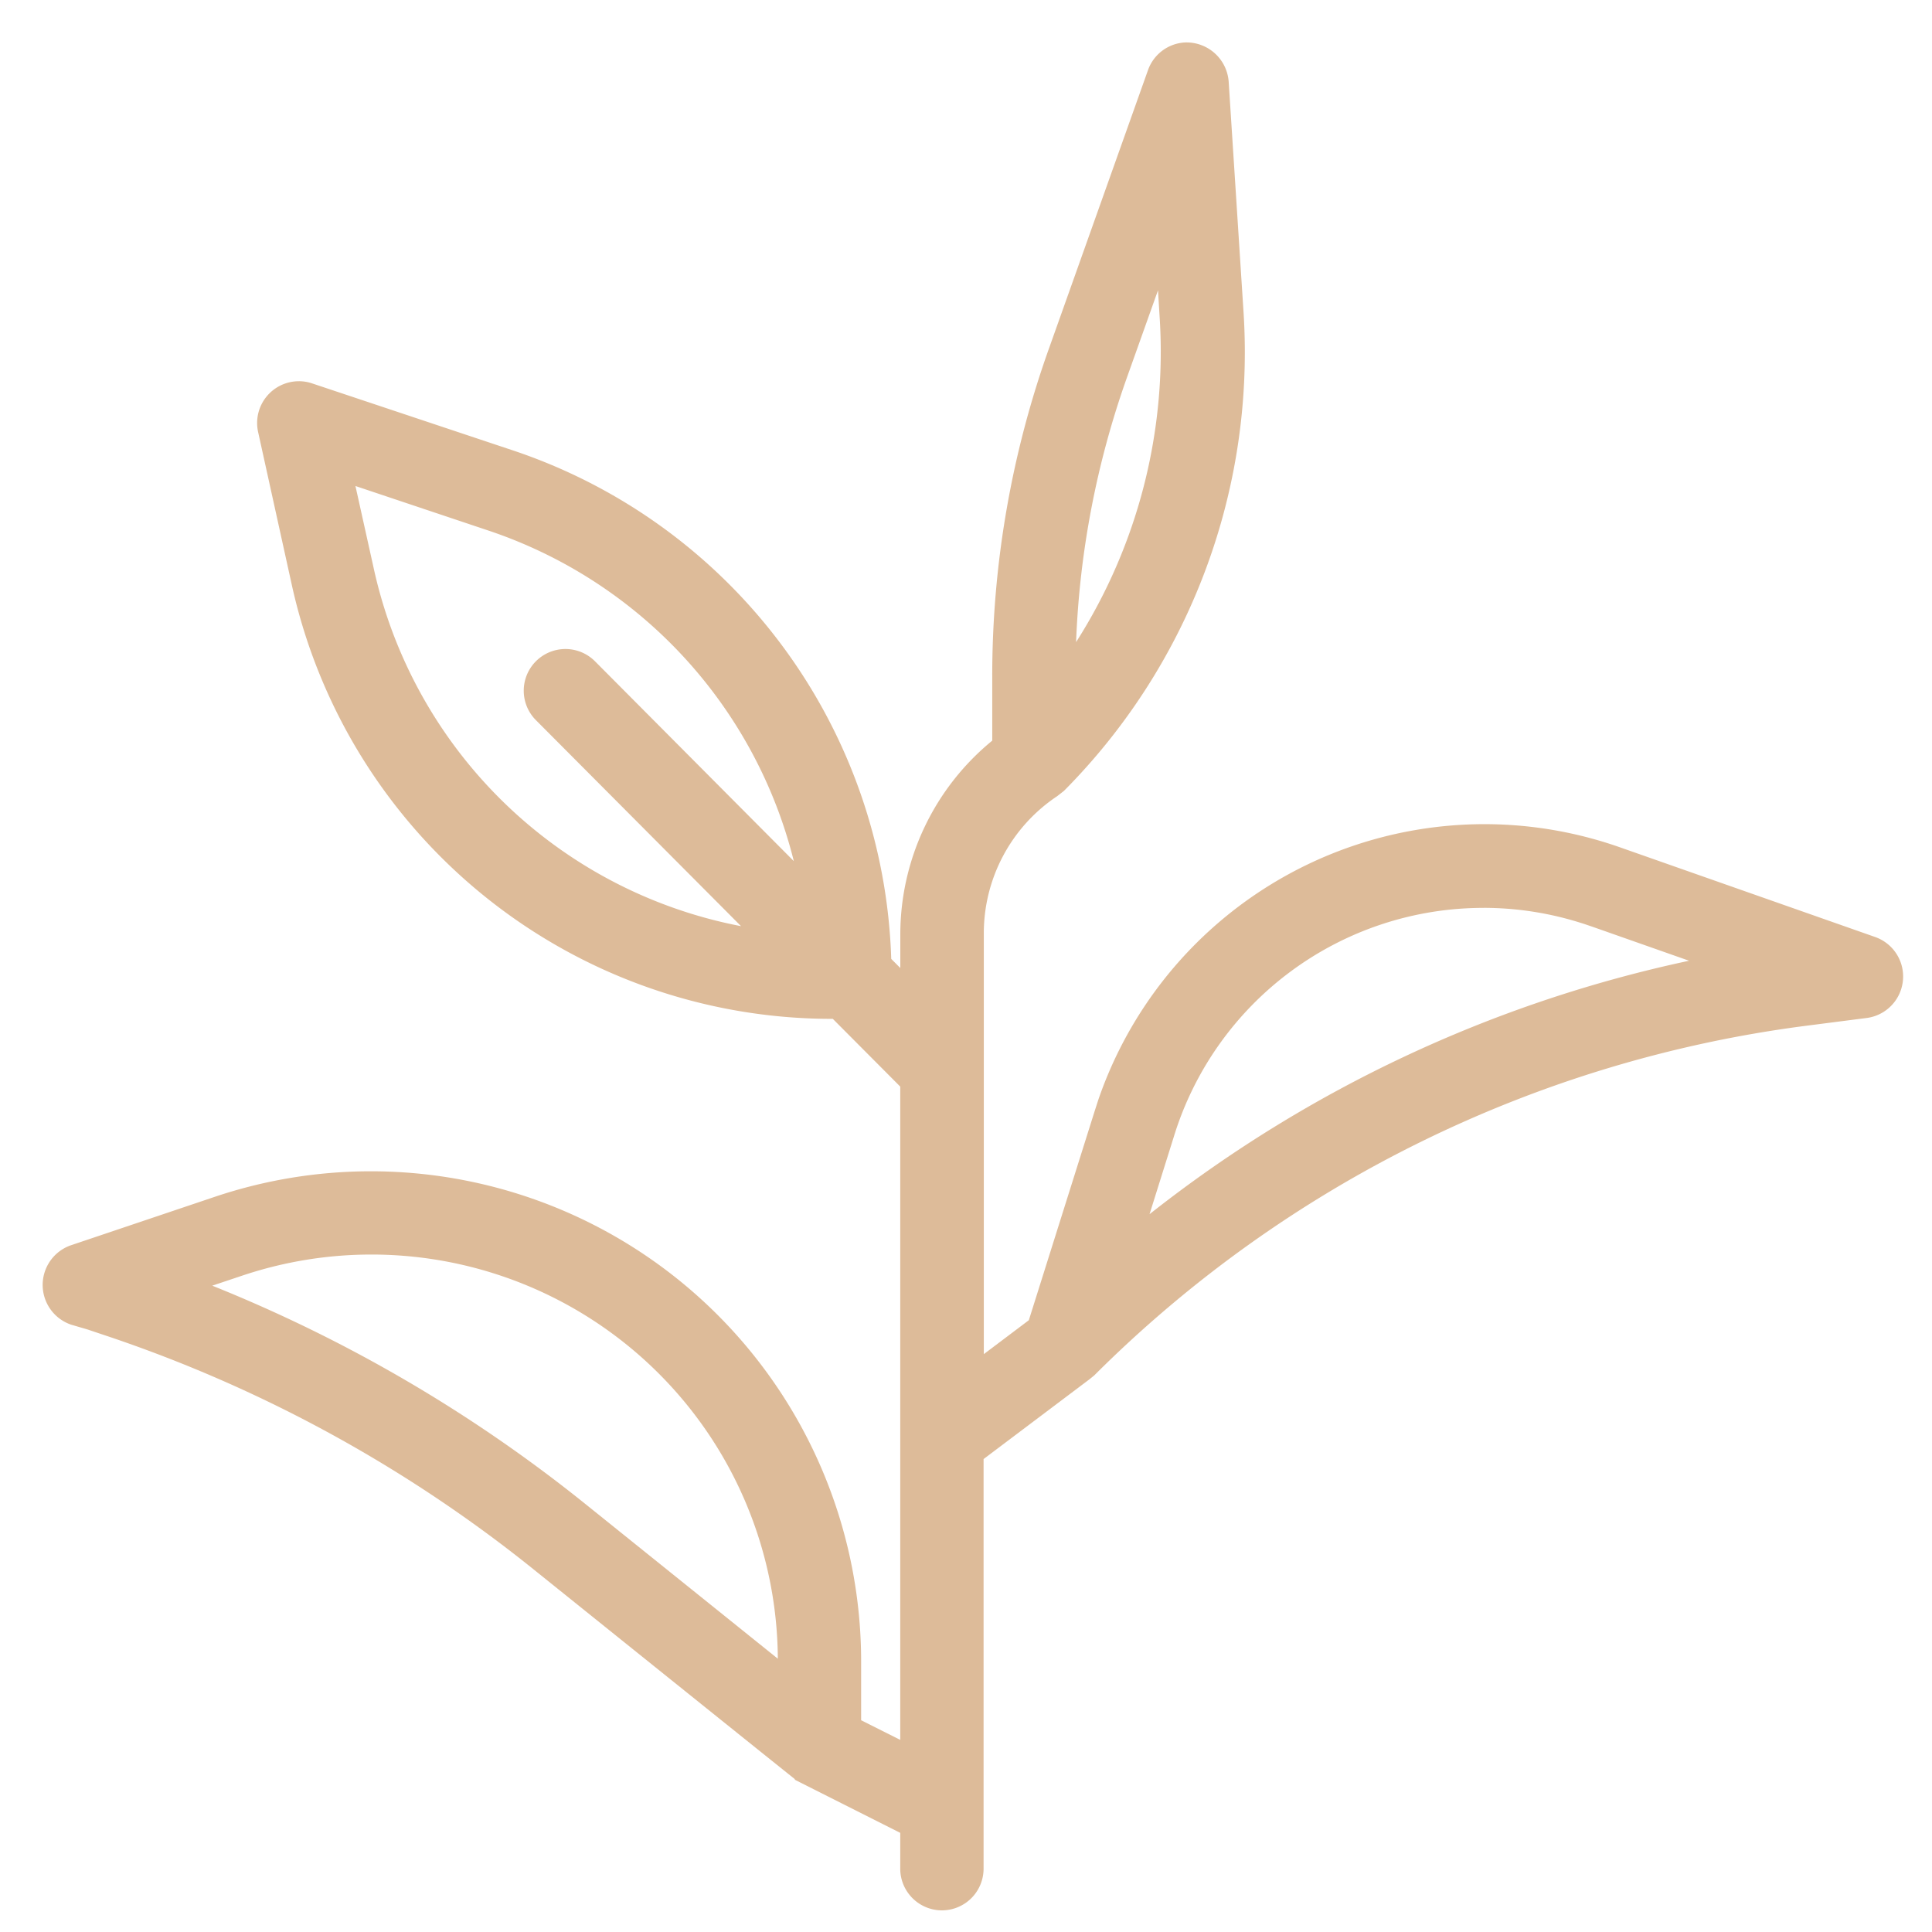 <?xml version="1.0" encoding="UTF-8"?> <svg xmlns="http://www.w3.org/2000/svg" xmlns:xlink="http://www.w3.org/1999/xlink" width="50" height="50" viewBox="0 0 50 50"><defs><clipPath id="clip-milk_3"><rect width="50" height="50"></rect></clipPath></defs><g id="milk_3" clip-path="url(#clip-milk_3)"><path id="Path_279" data-name="Path 279" d="M202.028,555.1v-.926L199.3,552.8v-.017c-.008,0-6.756-5.424-6.756-5.424a35.8,35.8,0,0,0-11.125-6.07l-.423-.142-.423-.124a1.086,1.086,0,0,1,0-2.058l3.738-1.259A12.687,12.687,0,0,1,201.016,549.8v1.46l1.012.508V534.861l-1.745-1.753h-.06a14.309,14.309,0,0,1-13.94-11.226l-.872-3.957a1.081,1.081,0,0,1,1.053-1.319,1.058,1.058,0,0,1,.343.056l5.244,1.75a14.35,14.35,0,0,1,9.744,13.144l.235.236v-.884a6.483,6.483,0,0,1,2.379-5v-1.661a25.205,25.205,0,0,1,1.466-8.482l2.564-7.207a1.076,1.076,0,0,1,.953-.719h0a1.094,1.094,0,0,1,1.136,1.016l.387,6a16.108,16.108,0,0,1-4.651,12.354l-.173.135a4.262,4.262,0,0,0-1.9,3.561v10.88l1.165-.878,1.7-5.4.1-.31a10.566,10.566,0,0,1,13.5-6.528l6.595,2.318a1.083,1.083,0,0,1-.224,2.1l-1.557.2a31.85,31.85,0,0,0-18.422,9.049l-.123.1-2.74,2.064v10.6a1.079,1.079,0,0,1-1.08,1.08h0A1.08,1.08,0,0,1,202.028,555.1Zm-17.805-15.087a37.96,37.96,0,0,1,9.675,5.665l4.962,3.989A10.517,10.517,0,0,0,185,539.753Zm32.909-9.777a8.381,8.381,0,0,0-8.025,5.927l-.627,2a33.992,33.992,0,0,1,13.963-6.559l-2.507-.882c-.1-.033-.19-.066-.286-.095A8.371,8.371,0,0,0,217.131,530.235Zm-28.74-8.833a12.057,12.057,0,0,0,9.516,9.306l-5.308-5.331a1.079,1.079,0,0,1,0-1.525h0a1.079,1.079,0,0,1,1.527,0l5.147,5.173a12.106,12.106,0,0,0-7.909-8.557l-3.436-1.151Zm19.508-4.907a23.075,23.075,0,0,0-1.321,6.862,13.972,13.972,0,0,0,2.165-8.37l-.045-.735Z" transform="translate(-178.73 -506.74)" fill="#db9"></path></g></svg> 